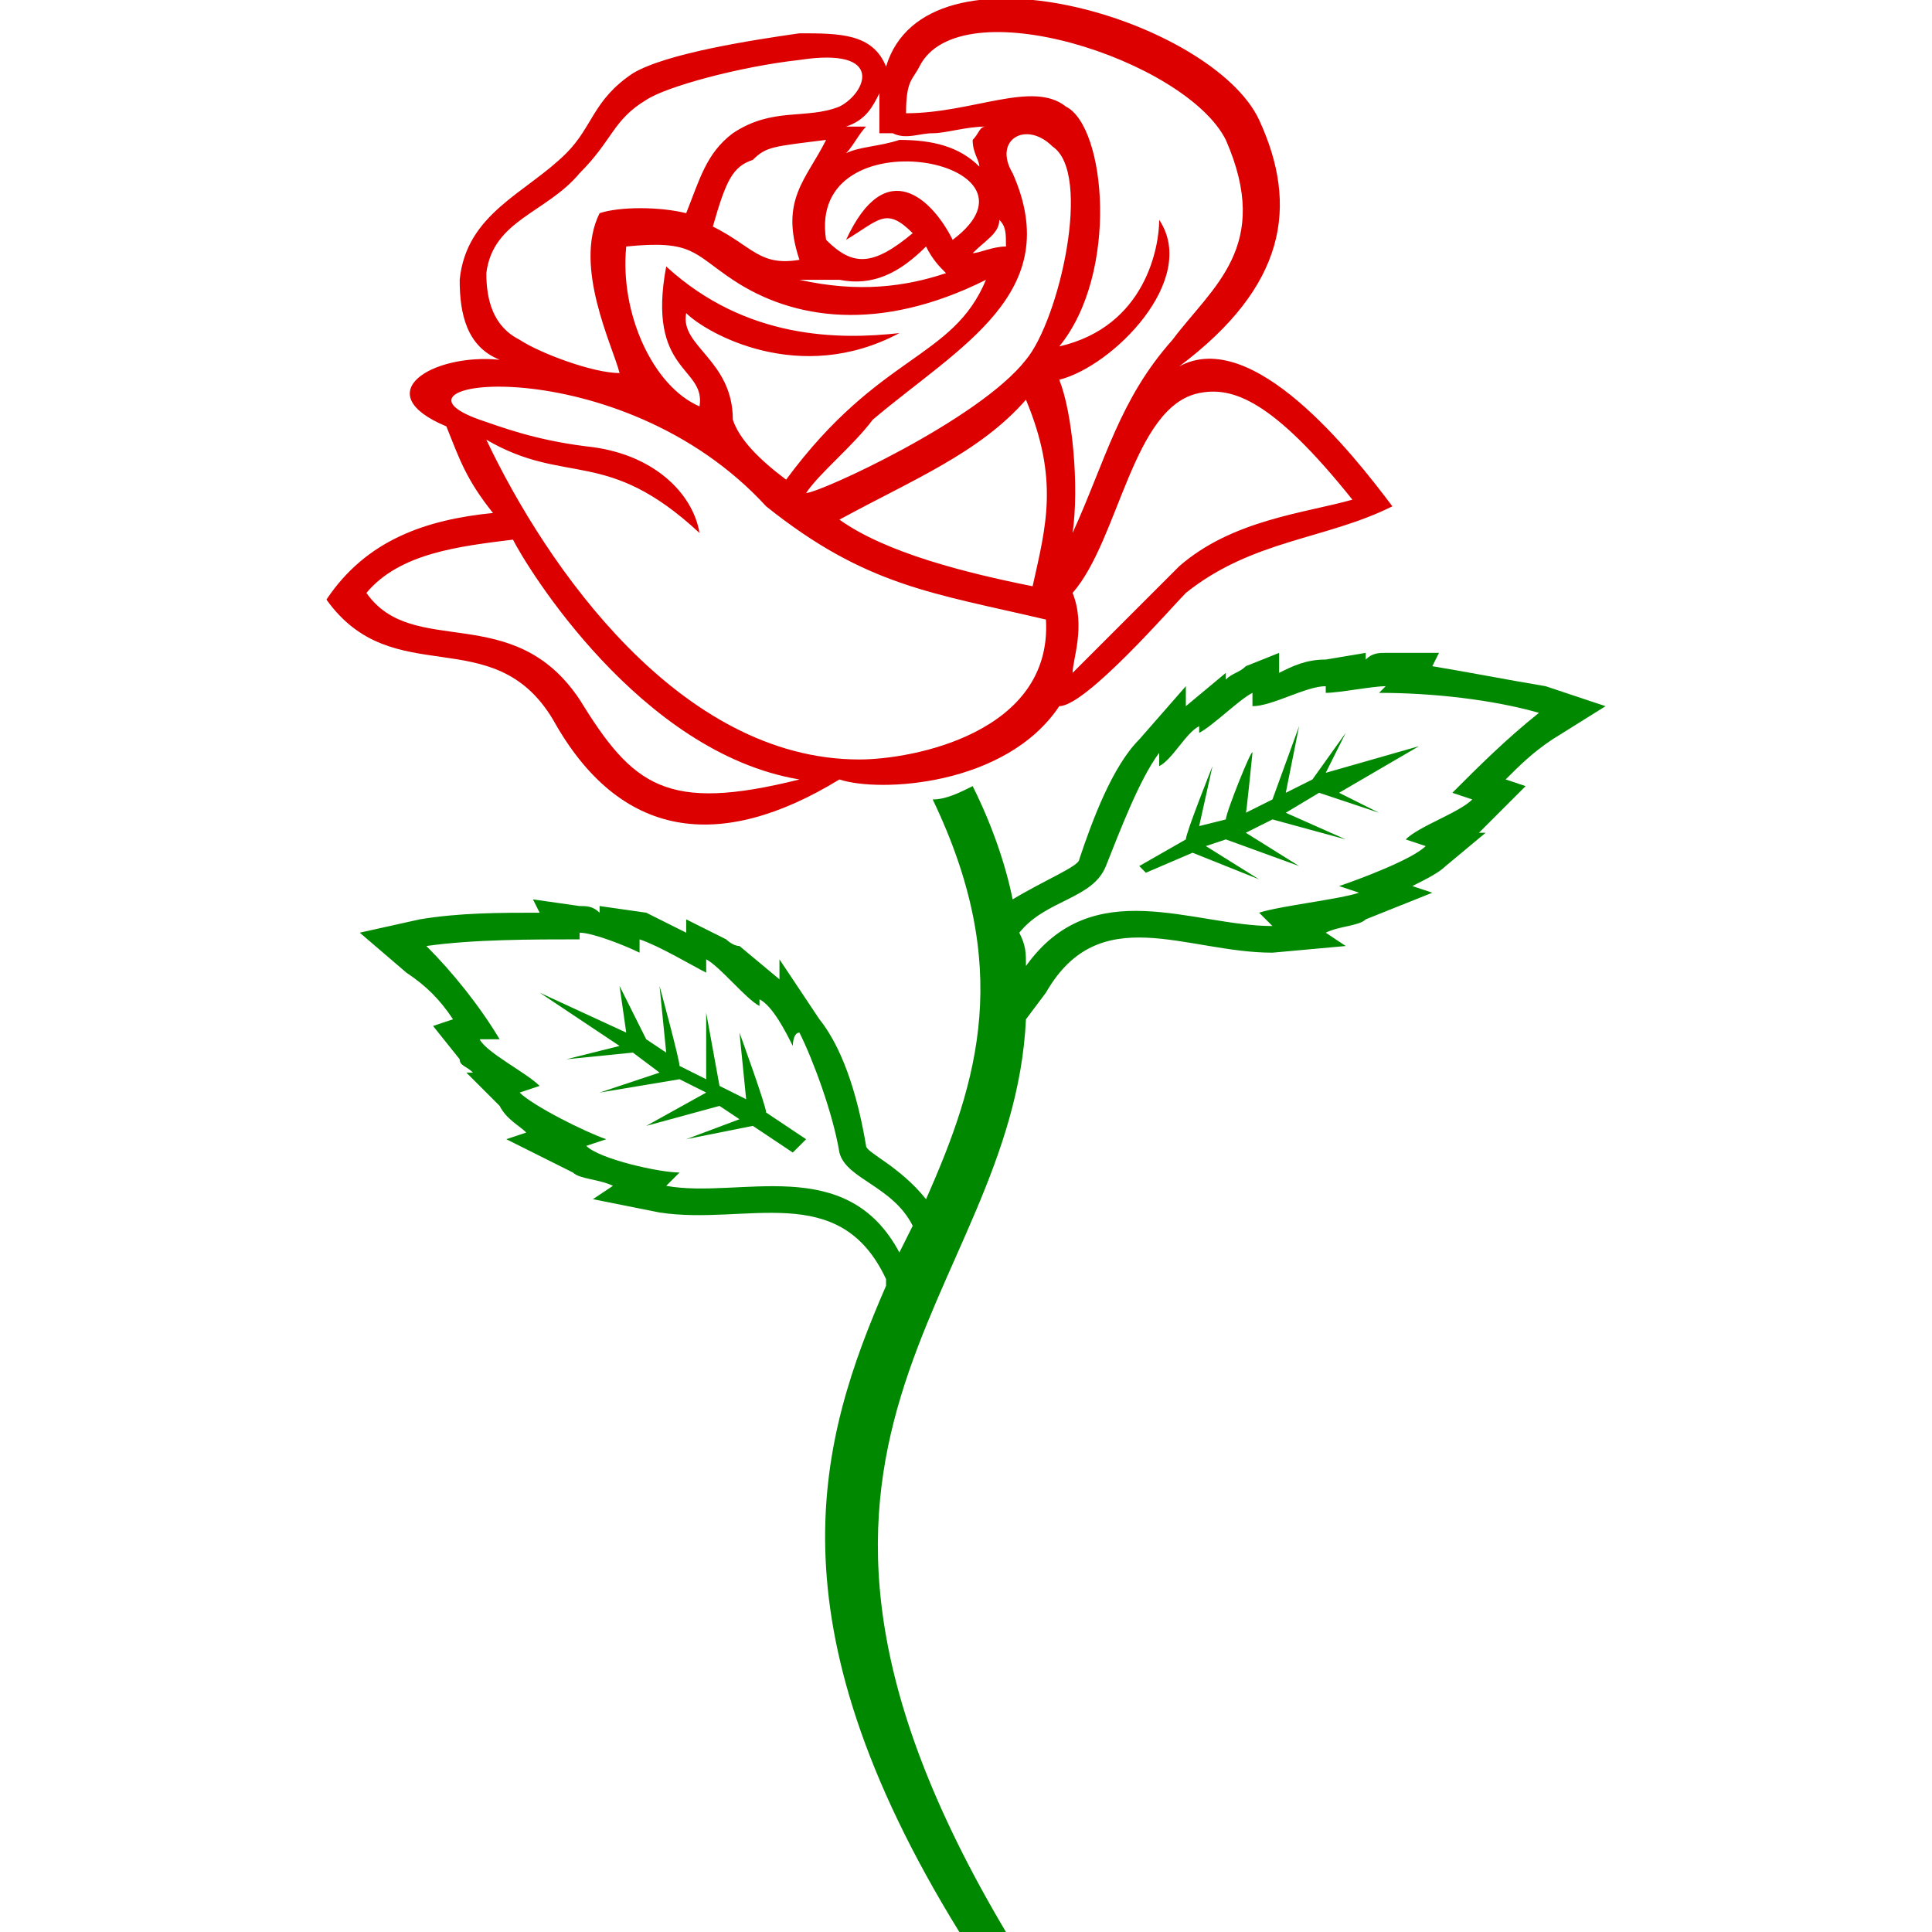 <svg height='300px' width='300px'  fill="#000000" xmlns="http://www.w3.org/2000/svg" xmlns:xlink="http://www.w3.org/1999/xlink" xml:space="preserve" version="1.1" style="shape-rendering:geometricPrecision;text-rendering:geometricPrecision;image-rendering:optimizeQuality;" viewBox="0 0 192 290" x="0px" y="0px" fill-rule="evenodd" clip-rule="evenodd"><defs><style type="text/css">
   
    .fil0 {fill:#dd0000}
    .fil1 {fill:#008800}
   
  </style></defs><g><path class="fil0" d="M77 117c-18,11 -33,9 -43,-9 -9,-15 -24,-4 -34,-18 6,-9 15,-12 25,-13 -4,-5 -5,-8 -7,-13 -12,-5 -2,-11 8,-10 -5,-2 -6,-7 -6,-12 1,-10 10,-13 16,-19 4,-4 4,-8 10,-12 5,-3 18,-5 25,-6 6,0 11,0 13,5 6,-20 49,-7 56,8 6,13 4,25 -12,37 11,-6 26,13 32,21 -10,5 -21,5 -31,13 -2,2 -15,17 -19,17 -8,12 -27,13 -33,11zm-38 -50c10,1 16,7 17,13 -14,-13 -20,-7 -32,-14 9,19 29,48 56,48 8,0 29,-4 28,-21 -17,-4 -27,-5 -42,-17 -22,-24 -60,-19 -43,-13 3,1 8,3 16,4zm48 -50c10,0 19,-5 24,-1 6,3 8,25 -1,36 13,-3 15,-15 15,-19 6,9 -7,22 -15,24 2,5 3,16 2,23 5,-11 7,-20 15,-29 6,-8 15,-14 8,-30 -6,-12 -40,-23 -46,-11 -1,2 -2,2 -2,7zm-10 61c7,5 19,8 29,10 2,-9 4,-16 -1,-28 -7,8 -17,12 -28,18zm26 -52c8,18 -8,26 -21,37 -3,4 -8,8 -10,11 2,0 26,-11 33,-20 5,-6 10,-28 4,-32 -4,-4 -9,-1 -6,4zm-59 30c-1,-4 -7,-16 -3,-24 3,-1 9,-1 13,0 2,-5 3,-9 7,-12 6,-4 11,-2 16,-4 4,-2 7,-9 -6,-7 -9,1 -20,4 -23,6 -5,3 -5,6 -10,11 -5,6 -13,7 -14,15 0,4 1,8 5,10 3,2 11,5 15,5zm68 33c2,5 0,10 0,12 0,0 5,-5 16,-16 8,-7 19,-8 26,-10 -12,-15 -18,-17 -23,-16 -10,2 -12,22 -19,30zm-106 0c7,10 22,1 32,16 8,13 13,17 33,12 -24,-4 -41,-32 -43,-36 -8,1 -17,2 -22,8zm50 -28c1,-6 -8,-5 -5,-21 12,11 26,11 35,10 -15,8 -29,0 -32,-3 -1,5 7,7 7,16 1,3 4,6 8,9 14,-19 25,-18 30,-30 -16,8 -29,6 -38,0 -6,-4 -6,-6 -16,-5 -1,10 4,21 11,24zm19 -25c4,4 7,4 13,-1 -4,-4 -5,-2 -10,1 6,-13 13,-6 16,0 16,-12 -22,-19 -19,0zm-17 -2c6,3 7,6 13,5 -3,-9 1,-12 4,-18 -8,1 -9,1 -11,3 -3,1 -4,3 -6,10zm20 -11c2,-1 5,-1 8,-2 5,0 9,1 12,4 0,-1 -1,-2 -1,-4 1,-1 1,-2 2,-2 -3,0 -6,1 -8,1 -2,0 -4,1 -6,0l-2 0c0,-2 0,-4 0,-6 -1,2 -2,4 -5,5l3 0c-1,1 -2,3 -3,4zm-1 19c-2,0 -4,0 -6,0 9,2 16,1 22,-1 -1,-1 -2,-2 -3,-4 -4,4 -8,6 -13,5zm20 -4c1,0 3,-1 5,-1 0,-2 0,-3 -1,-4 0,2 -2,3 -4,5z"></path><path class="fil1" d="M122 130c0,0 7,-4 7,-4 0,-1 4,-11 4,-11l-2 9c0,0 4,-1 4,-1 0,-1 4,-11 4,-10 0,0 -1,10 -1,9 0,0 4,-2 4,-2 0,0 4,-11 4,-11l-2 10 4 -2 5 -7 -3 6 14 -4 -12 7 6 3 -9 -3 -5 3 9 4 -11 -3 -4 2 8 5 -11 -4 -3 1 8 5 -10 -4 -7 3 -1 -1z"></path><path class="fil1" d="M95 290c2,0 4,0 7,0 -44,-74 1,-95 3,-137l3 -4c8,-14 21,-6 34,-6l11 -1 -3 -2c2,-1 5,-1 6,-2l10 -4 -3 -1c2,-1 4,-2 5,-3l6 -5 -1 0c1,-1 1,-1 2,-2l5 -5 -3 -1c2,-2 4,-4 7,-6l8 -5 -9 -3c-6,-1 -11,-2 -17,-3l1 -2 -8 0c-1,0 -2,0 -3,1l0 -1 -6 1c-3,0 -5,1 -7,2l0 -3 -5 2c-1,1 -2,1 -3,2l0 -1 -6 5c0,0 0,0 0,0l0 -3 -7 8c-4,4 -7,12 -9,18 0,1 -5,3 -10,6 -1,-5 -3,-11 -6,-17 -2,1 -4,2 -6,2 12,25 7,42 -1,60 -4,-5 -9,-7 -9,-8 -1,-6 -3,-14 -7,-19l-6 -9 0 3c0,0 0,0 0,0l-6 -5 0 0c-1,0 -2,-1 -2,-1l-6 -3 0 2c-2,-1 -4,-2 -6,-3l-7 -1 0 1c-1,-1 -2,-1 -3,-1l-7 -1 1 2c-6,0 -12,0 -18,1l-9 2 7 6c3,2 5,4 7,7l-3 1 4 5c0,1 1,1 2,2l-1 0 5 5c1,2 3,3 4,4l-3 1 10 5c1,1 4,1 6,2l-3 2 10 2c13,2 27,-5 34,10l0 1c-10,23 -18,50 11,97zm10 -145c0,-2 0,-3 -1,-5 4,-5 11,-5 13,-10 2,-5 5,-13 8,-17 0,1 0,2 0,2 2,-1 4,-5 6,-6l0 1c2,-1 6,-5 8,-6l0 2c3,0 8,-3 11,-3l0 1c2,0 7,-1 9,-1l-1 1c8,0 17,1 24,3 -5,4 -9,8 -13,12l3 1c-2,2 -8,4 -10,6l3 1c-2,2 -10,5 -13,6l3 1c-3,1 -12,2 -15,3l2 2c-12,0 -27,-8 -37,6zm-17 39l-2 4c-8,-15 -24,-8 -35,-10l2 -2c-3,0 -12,-2 -14,-4l3 -1c-3,-1 -11,-5 -13,-7l3 -1c-2,-2 -8,-5 -9,-7l3 0c-3,-5 -7,-10 -11,-14 7,-1 16,-1 23,-1l0 -1c2,0 7,2 9,3l0 -2c3,1 8,4 10,5l0 -2c2,1 6,6 8,7l0 -1c2,1 4,5 5,7 0,0 0,-2 1,-2 2,4 5,12 6,18 1,4 8,5 11,11z"></path><path class="fil1" d="M72 171c0,0 -6,-4 -6,-4 0,-1 -4,-12 -4,-12l1 10c0,0 -4,-2 -4,-2 0,0 -2,-11 -2,-11 0,1 0,10 0,10 0,0 -4,-2 -4,-2 0,-1 -3,-12 -3,-12l1 10 -3 -2 -4 -8 1 7 -13 -6 12 8 -8 2 10 -1 4 3 -9 3 12 -2 4 2 -9 5 11 -3 3 2 -8 3 10 -2 6 4 2 -2z"></path></g></svg>